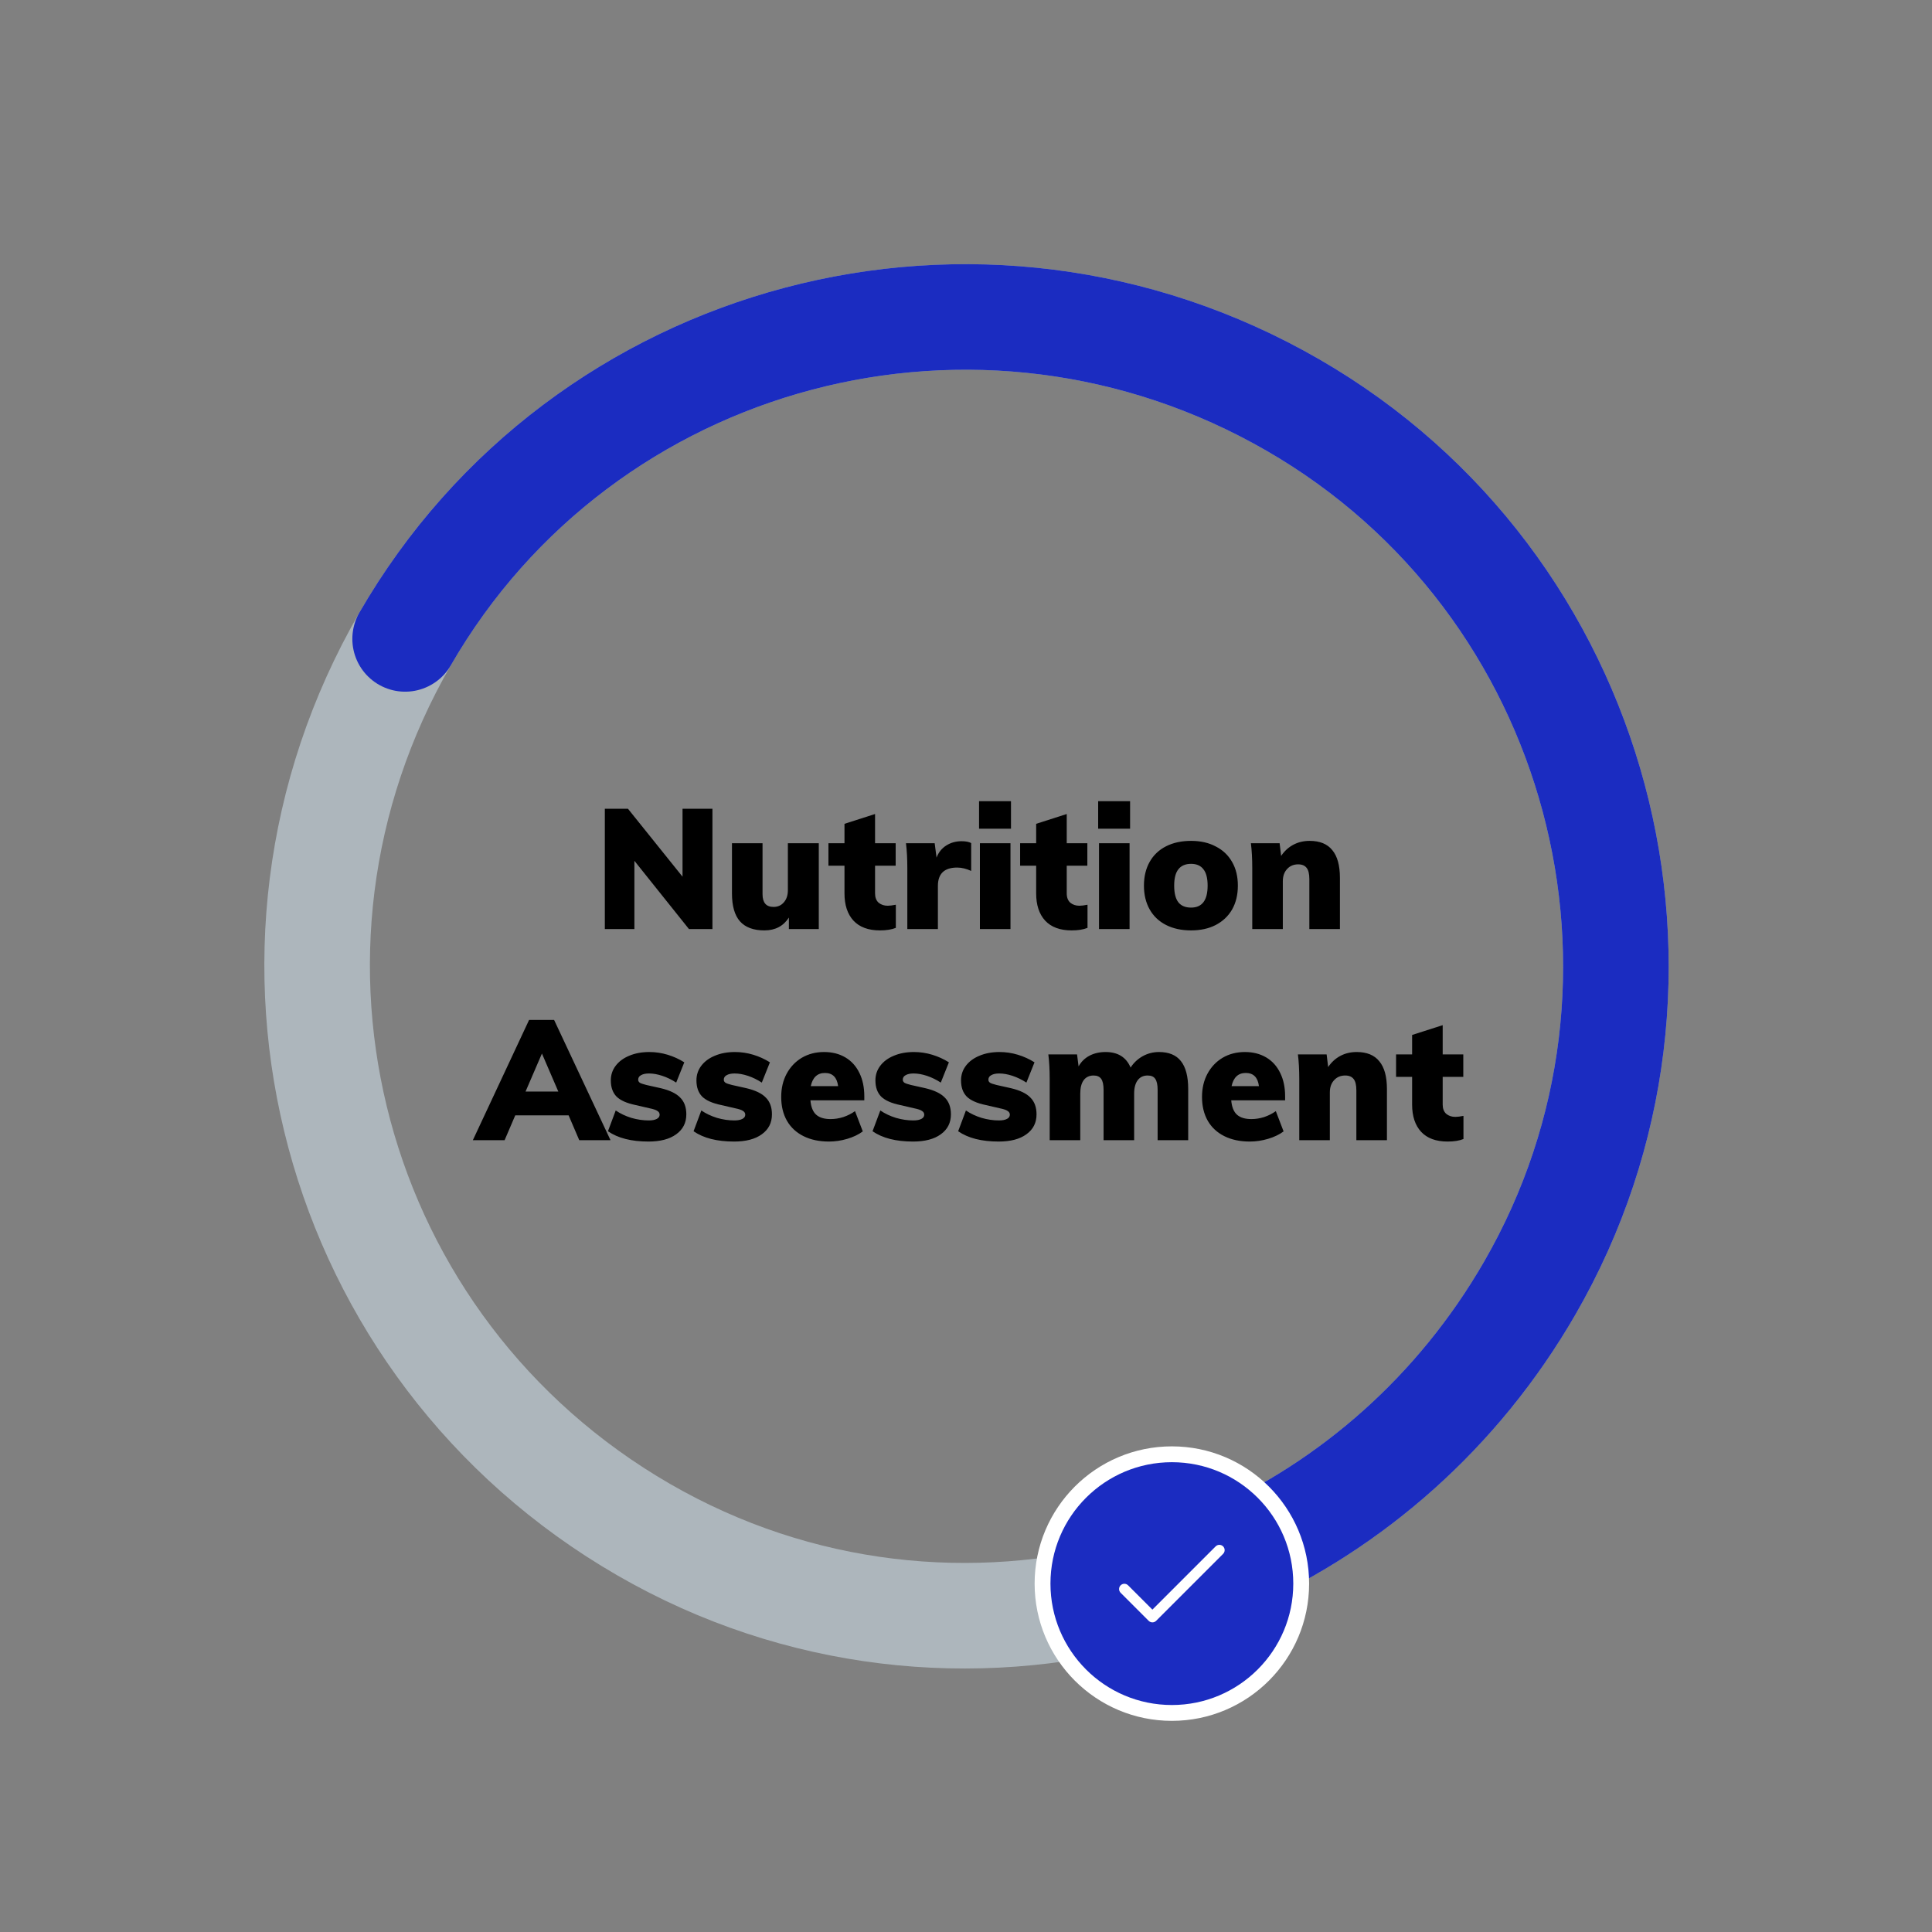 <svg width="183" height="183" viewBox="0 0 183 183" fill="none" xmlns="http://www.w3.org/2000/svg">
<rect x="0" y="0" width="183" height="183" fill="#808080" stroke="none"/>
<path fill-rule="evenodd" clip-rule="evenodd" d="M144.895 122.017C161.743 92.835 151.665 55.222 122.482 38.374C92.835 21.257 55.222 31.335 38.373 60.517C21.256 90.165 31.335 127.778 60.982 144.895C90.165 161.743 127.778 151.665 144.895 122.017Z" stroke="#DBECF8" stroke-opacity="0.5" stroke-width="10"/>
<path d="M116.596 147.628C128.055 142.489 138.093 133.798 144.895 122.017C161.743 92.835 151.665 55.222 122.482 38.374C92.835 21.256 55.222 31.335 38.374 60.517" stroke="#1B2CC1" stroke-width="10" stroke-linecap="round" stroke-linejoin="round"/>
<mask id="mask0" mask-type="alpha" maskUnits="userSpaceOnUse" x="16" y="4" width="163" height="153">
<path fill-rule="evenodd" clip-rule="evenodd" d="M116.596 147.628C128.055 142.489 138.093 133.798 144.895 122.017C161.743 92.835 151.665 55.222 122.482 38.374C92.835 21.256 55.222 31.335 38.374 60.517" fill="white"/>
<path d="M116.596 147.628C128.055 142.489 138.093 133.798 144.895 122.017C161.743 92.835 151.665 55.222 122.482 38.374C92.835 21.256 55.222 31.335 38.374 60.517" stroke="white" stroke-width="5.046" stroke-linecap="round" stroke-linejoin="round"/>
</mask>
<g mask="url(#mask0)">
</g>
<circle cx="111" cy="150" r="12.25" fill="#1B2CC1" stroke="white" stroke-width="1.5"/>
<g clip-path="url(#clip0)">
<path d="M115.854 146.475C115.658 146.279 115.342 146.279 115.146 146.475L109.156 152.465L106.854 150.162C106.658 149.967 106.342 149.967 106.146 150.162C105.951 150.358 105.951 150.674 106.146 150.869L108.803 153.526C108.998 153.721 109.315 153.721 109.51 153.526L115.854 147.182C116.049 146.986 116.049 146.67 115.854 146.475Z" fill="white"/>
</g>
<path d="M67.482 76.608V88H65.258L60.09 81.536V88H57.29V76.608H59.482L64.65 83.04V76.608H67.482ZM77.556 79.872V88H74.724V86.912C74.201 87.723 73.428 88.128 72.404 88.128C71.369 88.128 70.596 87.84 70.084 87.264C69.582 86.688 69.332 85.808 69.332 84.624V79.872H72.228V84.704C72.228 85.504 72.574 85.904 73.268 85.904C73.673 85.904 73.998 85.76 74.244 85.472C74.5 85.184 74.628 84.8 74.628 84.32V79.872H77.556ZM84.086 85.792C84.278 85.792 84.534 85.76 84.854 85.696V87.888C84.459 88.048 83.958 88.128 83.35 88.128C82.251 88.128 81.414 87.819 80.838 87.2C80.272 86.581 79.99 85.723 79.99 84.624V82H78.47V79.872H79.99V78.032L82.886 77.104V79.872H84.838V82H82.886V84.624C82.886 85.008 82.998 85.301 83.222 85.504C83.457 85.696 83.745 85.792 84.086 85.792ZM91.078 79.68C91.473 79.68 91.777 79.739 91.99 79.856V82.496C91.531 82.283 91.089 82.176 90.662 82.176C89.446 82.176 88.838 82.757 88.838 83.92V88H85.942V82.208C85.942 81.333 85.9 80.555 85.814 79.872H88.534L88.71 81.232C88.902 80.731 89.212 80.347 89.638 80.08C90.065 79.813 90.545 79.68 91.078 79.68ZM92.817 79.872H95.713V88H92.817V79.872ZM95.761 75.888V78.496H92.737V75.888H95.761ZM102.242 85.792C102.434 85.792 102.69 85.76 103.01 85.696V87.888C102.615 88.048 102.114 88.128 101.506 88.128C100.407 88.128 99.57 87.819 98.994 87.2C98.429 86.581 98.146 85.723 98.146 84.624V82H96.626V79.872H98.146V78.032L101.042 77.104V79.872H102.994V82H101.042V84.624C101.042 85.008 101.154 85.301 101.378 85.504C101.613 85.696 101.901 85.792 102.242 85.792ZM104.098 79.872H106.994V88H104.098V79.872ZM107.042 75.888V78.496H104.018V75.888H107.042ZM112.819 88.128C111.913 88.128 111.123 87.957 110.451 87.616C109.779 87.275 109.262 86.784 108.899 86.144C108.537 85.504 108.355 84.752 108.355 83.888C108.355 83.024 108.537 82.272 108.899 81.632C109.262 80.992 109.779 80.501 110.451 80.16C111.123 79.819 111.913 79.648 112.819 79.648C113.715 79.648 114.494 79.824 115.155 80.176C115.827 80.517 116.345 81.008 116.707 81.648C117.07 82.277 117.251 83.024 117.251 83.888C117.251 84.752 117.07 85.504 116.707 86.144C116.345 86.773 115.827 87.264 115.155 87.616C114.494 87.957 113.715 88.128 112.819 88.128ZM112.819 85.968C113.865 85.968 114.387 85.275 114.387 83.888C114.387 83.184 114.254 82.667 113.987 82.336C113.731 81.995 113.342 81.824 112.819 81.824C112.286 81.824 111.886 81.995 111.619 82.336C111.353 82.667 111.219 83.184 111.219 83.888C111.219 84.603 111.353 85.131 111.619 85.472C111.886 85.803 112.286 85.968 112.819 85.968ZM124.054 79.648C125.014 79.648 125.729 79.941 126.198 80.528C126.678 81.104 126.918 81.979 126.918 83.152V88H124.022V83.28C124.022 82.779 123.937 82.421 123.766 82.208C123.595 81.984 123.329 81.872 122.966 81.872C122.529 81.872 122.177 82.021 121.91 82.32C121.643 82.608 121.51 82.992 121.51 83.472V88H118.614V82.208C118.614 81.333 118.571 80.555 118.486 79.872H121.206L121.35 81.072C121.659 80.613 122.043 80.261 122.502 80.016C122.961 79.771 123.478 79.648 124.054 79.648ZM53.86 105.648H48.804L47.796 108H44.788L50.116 96.608H52.484L57.828 108H54.868L53.86 105.648ZM52.884 103.392L51.332 99.792L49.78 103.392H52.884ZM61.425 108.128C59.804 108.128 58.524 107.803 57.585 107.152L58.321 105.184C58.759 105.483 59.255 105.717 59.809 105.888C60.364 106.048 60.908 106.128 61.441 106.128C61.772 106.128 62.028 106.08 62.209 105.984C62.391 105.888 62.481 105.755 62.481 105.584C62.481 105.435 62.412 105.317 62.273 105.232C62.145 105.136 61.895 105.051 61.521 104.976L60.209 104.672C59.377 104.501 58.775 104.235 58.401 103.872C58.039 103.499 57.857 102.987 57.857 102.336C57.857 101.813 58.012 101.349 58.321 100.944C58.631 100.539 59.057 100.224 59.601 100C60.156 99.765 60.791 99.648 61.505 99.648C62.092 99.648 62.668 99.733 63.233 99.904C63.799 100.075 64.327 100.315 64.817 100.624L64.049 102.544C63.623 102.267 63.185 102.053 62.737 101.904C62.289 101.755 61.868 101.68 61.473 101.68C61.153 101.68 60.903 101.733 60.721 101.84C60.54 101.936 60.449 102.08 60.449 102.272C60.449 102.389 60.503 102.485 60.609 102.56C60.716 102.624 60.919 102.693 61.217 102.768L62.577 103.072C63.441 103.275 64.06 103.573 64.433 103.968C64.817 104.352 65.009 104.88 65.009 105.552C65.009 106.352 64.689 106.981 64.049 107.44C63.42 107.899 62.545 108.128 61.425 108.128ZM69.535 108.128C67.913 108.128 66.633 107.803 65.695 107.152L66.431 105.184C66.868 105.483 67.364 105.717 67.919 105.888C68.473 106.048 69.017 106.128 69.551 106.128C69.881 106.128 70.137 106.08 70.319 105.984C70.5 105.888 70.591 105.755 70.591 105.584C70.591 105.435 70.521 105.317 70.383 105.232C70.255 105.136 70.004 105.051 69.631 104.976L68.319 104.672C67.487 104.501 66.884 104.235 66.511 103.872C66.148 103.499 65.967 102.987 65.967 102.336C65.967 101.813 66.121 101.349 66.431 100.944C66.74 100.539 67.167 100.224 67.711 100C68.265 99.765 68.9 99.648 69.615 99.648C70.201 99.648 70.777 99.733 71.343 99.904C71.908 100.075 72.436 100.315 72.927 100.624L72.159 102.544C71.732 102.267 71.295 102.053 70.847 101.904C70.399 101.755 69.977 101.68 69.583 101.68C69.263 101.68 69.012 101.733 68.831 101.84C68.649 101.936 68.559 102.08 68.559 102.272C68.559 102.389 68.612 102.485 68.719 102.56C68.825 102.624 69.028 102.693 69.327 102.768L70.687 103.072C71.551 103.275 72.169 103.573 72.543 103.968C72.927 104.352 73.119 104.88 73.119 105.552C73.119 106.352 72.799 106.981 72.159 107.44C71.529 107.899 70.655 108.128 69.535 108.128ZM81.868 104.224H76.764C76.817 104.853 76.999 105.307 77.308 105.584C77.617 105.861 78.071 106 78.668 106C79.073 106 79.479 105.936 79.884 105.808C80.289 105.669 80.657 105.483 80.988 105.248L81.724 107.168C81.319 107.467 80.828 107.701 80.252 107.872C79.676 108.043 79.1 108.128 78.524 108.128C77.596 108.128 76.791 107.957 76.108 107.616C75.425 107.275 74.903 106.789 74.54 106.16C74.177 105.52 73.996 104.768 73.996 103.904C73.996 103.083 74.167 102.352 74.508 101.712C74.86 101.061 75.34 100.555 75.948 100.192C76.567 99.829 77.271 99.648 78.06 99.648C78.828 99.648 79.5 99.819 80.076 100.16C80.652 100.501 81.095 100.992 81.404 101.632C81.713 102.261 81.868 102.997 81.868 103.84V104.224ZM78.14 101.632C77.425 101.632 76.977 102.048 76.796 102.88H79.388C79.281 102.048 78.865 101.632 78.14 101.632ZM86.488 108.128C84.866 108.128 83.586 107.803 82.648 107.152L83.384 105.184C83.821 105.483 84.317 105.717 84.872 105.888C85.426 106.048 85.97 106.128 86.504 106.128C86.834 106.128 87.09 106.08 87.272 105.984C87.453 105.888 87.544 105.755 87.544 105.584C87.544 105.435 87.474 105.317 87.336 105.232C87.208 105.136 86.957 105.051 86.584 104.976L85.272 104.672C84.44 104.501 83.837 104.235 83.464 103.872C83.101 103.499 82.92 102.987 82.92 102.336C82.92 101.813 83.074 101.349 83.384 100.944C83.693 100.539 84.12 100.224 84.664 100C85.218 99.765 85.853 99.648 86.568 99.648C87.154 99.648 87.73 99.733 88.296 99.904C88.861 100.075 89.389 100.315 89.88 100.624L89.112 102.544C88.685 102.267 88.248 102.053 87.8 101.904C87.352 101.755 86.93 101.68 86.536 101.68C86.216 101.68 85.965 101.733 85.784 101.84C85.602 101.936 85.512 102.08 85.512 102.272C85.512 102.389 85.565 102.485 85.672 102.56C85.778 102.624 85.981 102.693 86.28 102.768L87.64 103.072C88.504 103.275 89.122 103.573 89.496 103.968C89.88 104.352 90.072 104.88 90.072 105.552C90.072 106.352 89.752 106.981 89.112 107.44C88.482 107.899 87.608 108.128 86.488 108.128ZM94.597 108.128C92.976 108.128 91.696 107.803 90.757 107.152L91.493 105.184C91.93 105.483 92.427 105.717 92.981 105.888C93.536 106.048 94.08 106.128 94.613 106.128C94.944 106.128 95.2 106.08 95.381 105.984C95.562 105.888 95.653 105.755 95.653 105.584C95.653 105.435 95.584 105.317 95.445 105.232C95.317 105.136 95.067 105.051 94.693 104.976L93.381 104.672C92.549 104.501 91.947 104.235 91.573 103.872C91.21 103.499 91.029 102.987 91.029 102.336C91.029 101.813 91.184 101.349 91.493 100.944C91.802 100.539 92.229 100.224 92.773 100C93.328 99.765 93.963 99.648 94.677 99.648C95.264 99.648 95.84 99.733 96.405 99.904C96.971 100.075 97.499 100.315 97.989 100.624L97.221 102.544C96.794 102.267 96.357 102.053 95.909 101.904C95.461 101.755 95.04 101.68 94.645 101.68C94.325 101.68 94.075 101.733 93.893 101.84C93.712 101.936 93.621 102.08 93.621 102.272C93.621 102.389 93.674 102.485 93.781 102.56C93.888 102.624 94.091 102.693 94.389 102.768L95.749 103.072C96.613 103.275 97.232 103.573 97.605 103.968C97.989 104.352 98.181 104.88 98.181 105.552C98.181 106.352 97.861 106.981 97.221 107.44C96.592 107.899 95.717 108.128 94.597 108.128ZM109.779 99.648C110.717 99.648 111.411 99.936 111.859 100.512C112.317 101.088 112.547 101.968 112.547 103.152V108H109.651V103.232C109.651 102.752 109.576 102.405 109.427 102.192C109.288 101.979 109.048 101.872 108.707 101.872C108.301 101.872 107.987 102.021 107.763 102.32C107.539 102.619 107.427 103.04 107.427 103.584V108H104.531V103.232C104.531 102.752 104.456 102.405 104.307 102.192C104.157 101.979 103.917 101.872 103.587 101.872C103.181 101.872 102.867 102.021 102.643 102.32C102.429 102.619 102.323 103.04 102.323 103.584V108H99.427V102.208C99.427 101.333 99.384 100.555 99.299 99.872H102.019L102.163 101.008C102.408 100.571 102.749 100.235 103.187 100C103.635 99.765 104.147 99.648 104.723 99.648C105.885 99.648 106.675 100.139 107.091 101.12C107.379 100.672 107.757 100.315 108.227 100.048C108.707 99.781 109.224 99.648 109.779 99.648ZM121.727 104.224H116.623C116.677 104.853 116.858 105.307 117.167 105.584C117.477 105.861 117.93 106 118.527 106C118.933 106 119.338 105.936 119.743 105.808C120.149 105.669 120.517 105.483 120.847 105.248L121.583 107.168C121.178 107.467 120.687 107.701 120.111 107.872C119.535 108.043 118.959 108.128 118.383 108.128C117.455 108.128 116.65 107.957 115.967 107.616C115.285 107.275 114.762 106.789 114.399 106.16C114.037 105.52 113.855 104.768 113.855 103.904C113.855 103.083 114.026 102.352 114.367 101.712C114.719 101.061 115.199 100.555 115.807 100.192C116.426 99.829 117.13 99.648 117.919 99.648C118.687 99.648 119.359 99.819 119.935 100.16C120.511 100.501 120.954 100.992 121.263 101.632C121.573 102.261 121.727 102.997 121.727 103.84V104.224ZM117.999 101.632C117.285 101.632 116.837 102.048 116.655 102.88H119.247C119.141 102.048 118.725 101.632 117.999 101.632ZM128.507 99.648C129.467 99.648 130.182 99.941 130.651 100.528C131.131 101.104 131.371 101.979 131.371 103.152V108H128.475V103.28C128.475 102.779 128.39 102.421 128.219 102.208C128.048 101.984 127.782 101.872 127.419 101.872C126.982 101.872 126.63 102.021 126.363 102.32C126.096 102.608 125.963 102.992 125.963 103.472V108H123.067V102.208C123.067 101.333 123.024 100.555 122.939 99.872H125.659L125.803 101.072C126.112 100.613 126.496 100.261 126.955 100.016C127.414 99.771 127.931 99.648 128.507 99.648ZM137.852 105.792C138.044 105.792 138.3 105.76 138.62 105.696V107.888C138.225 108.048 137.724 108.128 137.116 108.128C136.017 108.128 135.18 107.819 134.604 107.2C134.038 106.581 133.756 105.723 133.756 104.624V102H132.236V99.872H133.756V98.032L136.652 97.104V99.872H138.604V102H136.652V104.624C136.652 105.008 136.764 105.301 136.988 105.504C137.222 105.696 137.51 105.792 137.852 105.792Z" fill="black"/>
<defs>
<clipPath id="clip0">
<rect x="106" y="145" width="10" height="10" fill="white"/>
</clipPath>
</defs>
</svg>
